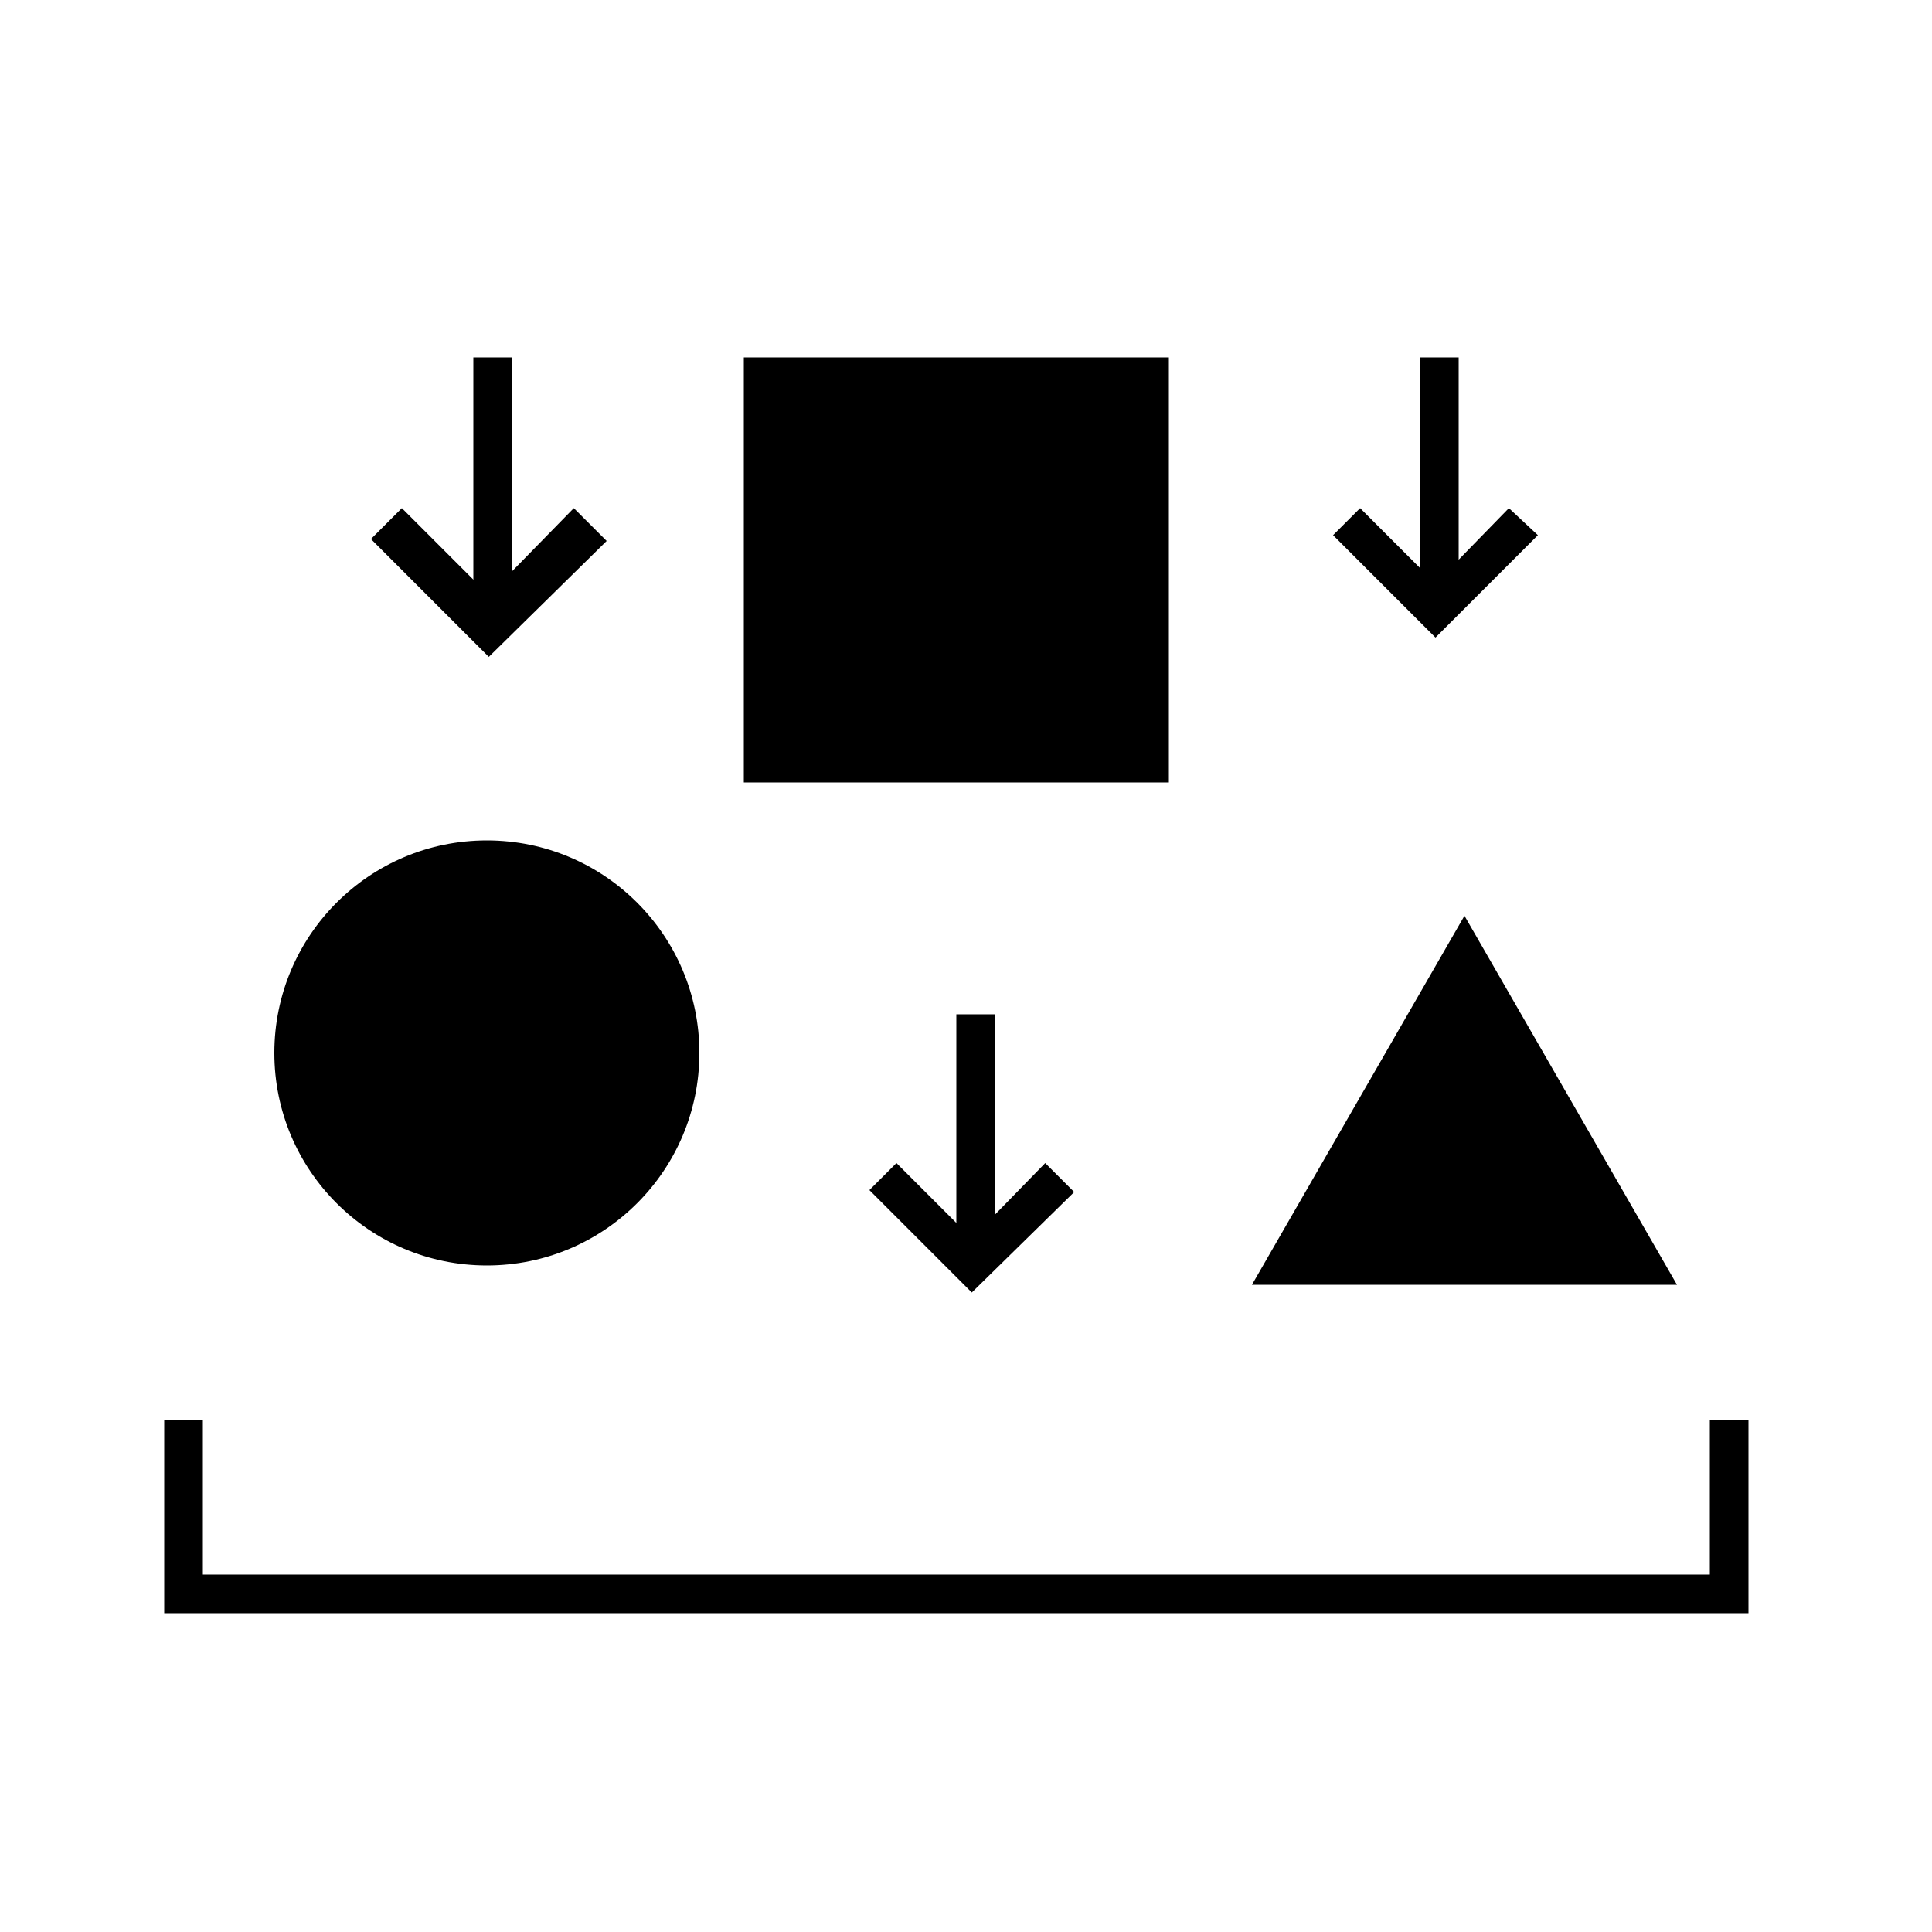 <?xml version="1.0" encoding="utf-8"?>
<!-- Generator: Adobe Illustrator 16.0.0, SVG Export Plug-In . SVG Version: 6.00 Build 0)  -->
<!DOCTYPE svg PUBLIC "-//W3C//DTD SVG 1.1//EN" "http://www.w3.org/Graphics/SVG/1.1/DTD/svg11.dtd">
<svg version="1.1" id="Layer_1" xmlns="http://www.w3.org/2000/svg" xmlns:xlink="http://www.w3.org/1999/xlink" x="0px" y="0px"
	 width="100px" height="100px" viewBox="0 0 100 100" style="enable-background:new 0 0 100 100;" xml:space="preserve">
<circle cx="25.2" cy="54.5" r="11"/>
<rect x="38.5" y="18.5" width="22" height="22"/>
<polygon points="64.8,66.5 75.8,47.4 86.8,66.5 "/>
<polygon points="25.3,34 19.2,27.9 20.8,26.3 25.3,30.8 29.7,26.3 31.4,28 "/>
<rect x="24.5" y="18.5" width="2" height="14"/>
<polygon points="74.3,33 69,27.7 70.4,26.3 74.3,30.2 78.1,26.3 79.6,27.7 "/>
<rect x="73.5" y="18.5" width="2" height="13"/>
<polygon points="50.3,66.9 45,61.6 46.4,60.2 50.3,64.1 54.1,60.2 55.6,61.7 "/>
<rect x="49.5" y="52.5" width="2" height="13"/>
<polygon points="90.5,83.5 8.5,83.5 8.5,73.5 10.5,73.5 10.5,81.5 88.5,81.5 88.5,73.5 90.5,73.5 "/>
</svg>
